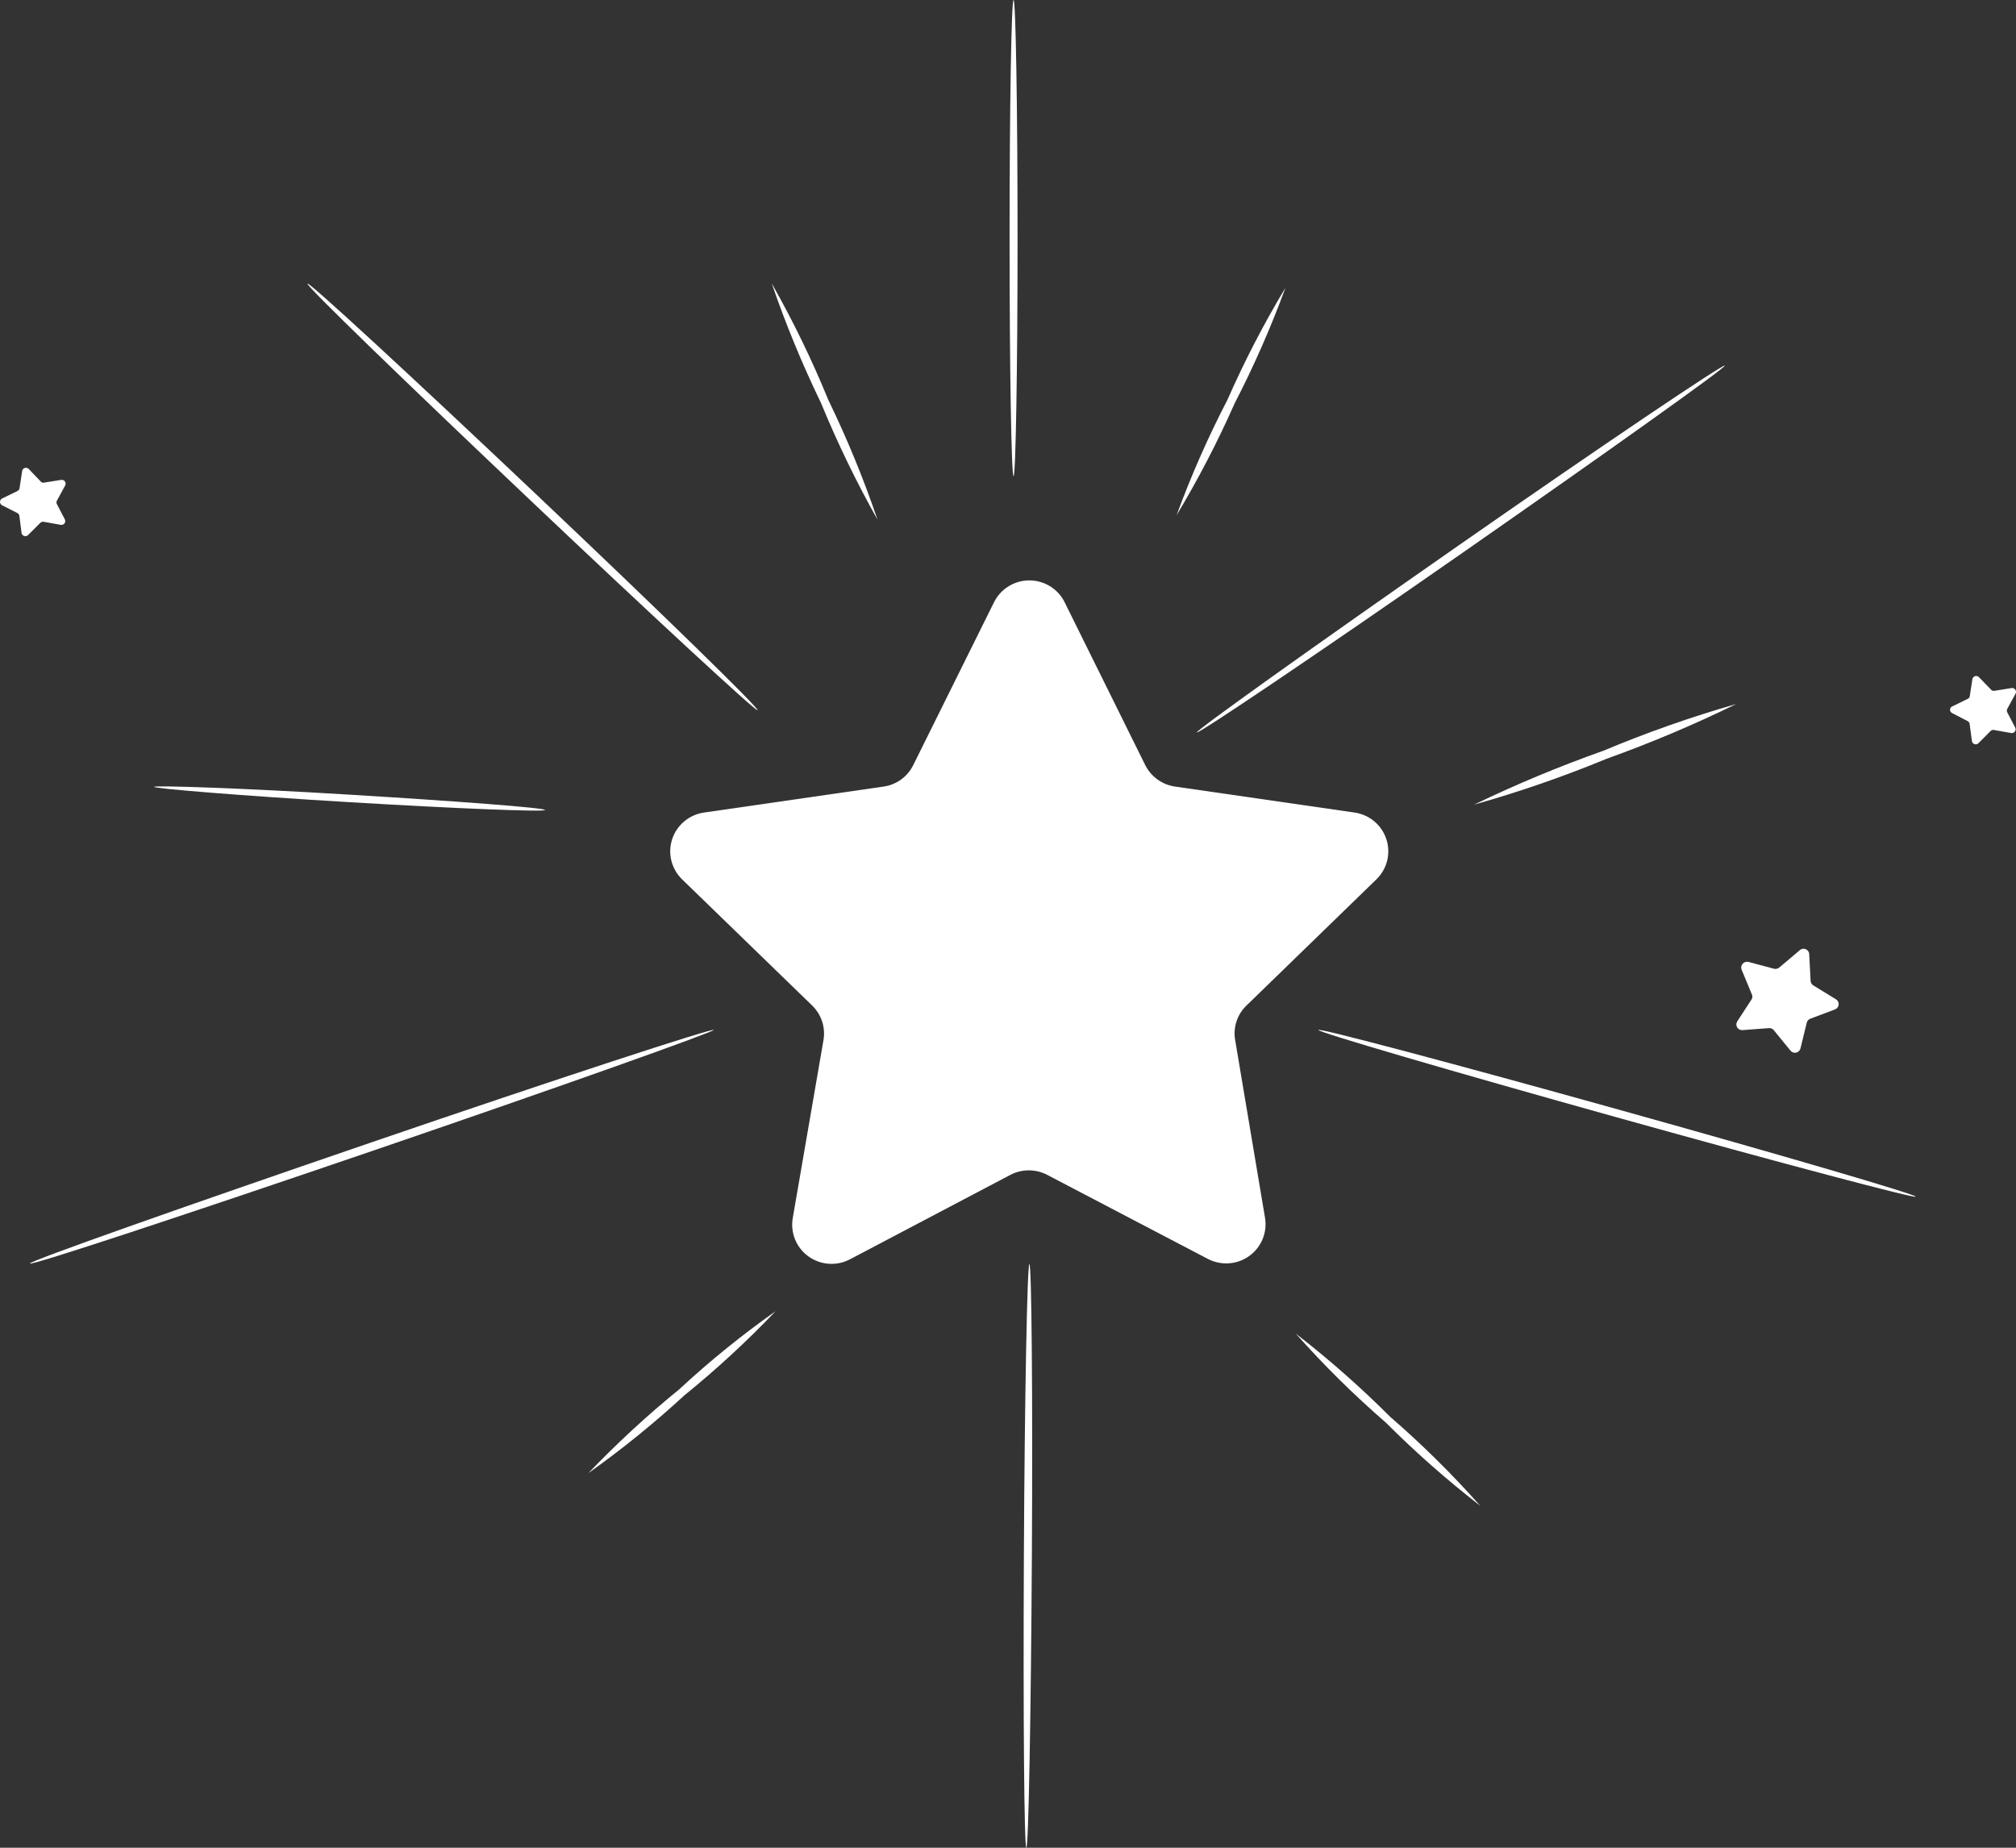 <svg width="132" height="121" viewBox="0 0 132 121" fill="none" xmlns="http://www.w3.org/2000/svg">
<rect x="0" y="0" width="132" height="121" fill="#333333" stroke="none"/>
<path d="M69.737 39.498L74.993 50.117C75.181 50.487 75.456 50.807 75.794 51.049C76.132 51.292 76.524 51.449 76.937 51.509L88.707 53.212C89.181 53.283 89.626 53.484 89.991 53.793C90.356 54.102 90.628 54.505 90.775 54.959C90.923 55.413 90.94 55.898 90.826 56.361C90.711 56.824 90.469 57.246 90.127 57.58L81.619 65.844C81.317 66.132 81.092 66.489 80.962 66.884C80.832 67.278 80.802 67.699 80.874 68.108L82.827 79.738C82.908 80.21 82.855 80.694 82.674 81.136C82.493 81.579 82.191 81.963 81.803 82.244C81.415 82.525 80.955 82.693 80.476 82.728C79.997 82.763 79.517 82.665 79.091 82.443L68.559 76.933C68.19 76.741 67.779 76.641 67.361 76.641C66.944 76.641 66.533 76.741 66.163 76.933L55.641 82.473C55.215 82.695 54.736 82.793 54.257 82.758C53.778 82.723 53.318 82.555 52.93 82.274C52.541 81.993 52.239 81.609 52.059 81.167C51.878 80.724 51.825 80.24 51.906 79.768L53.919 68.108C53.989 67.699 53.957 67.279 53.827 66.885C53.697 66.491 53.473 66.133 53.174 65.844L44.656 57.58C44.314 57.245 44.072 56.823 43.958 56.359C43.844 55.895 43.862 55.409 44.011 54.955C44.159 54.501 44.432 54.098 44.799 53.79C45.165 53.482 45.611 53.282 46.086 53.212L57.856 51.509C58.268 51.45 58.659 51.293 58.995 51.05C59.332 50.808 59.605 50.487 59.789 50.117L65.055 39.498C65.262 39.053 65.592 38.676 66.007 38.412C66.422 38.148 66.904 38.007 67.397 38.007C67.889 38.007 68.371 38.148 68.786 38.412C69.201 38.676 69.531 39.053 69.737 39.498Z" fill="white"/>
<path d="M49.6 46.511C49.51 46.611 42.824 40.44 34.689 32.727C26.553 25.014 20.028 18.703 20.129 18.572C20.23 18.442 26.946 24.643 35.091 32.356C43.237 40.07 49.741 46.411 49.6 46.511Z" fill="white"/>
<path d="M35.686 53.042C35.686 53.182 29.936 52.952 22.878 52.531C15.82 52.11 10.091 51.639 10.091 51.529C10.091 51.419 15.84 51.609 22.908 52.04C29.977 52.471 35.686 52.902 35.686 53.042Z" fill="white"/>
<path d="M57.455 34.029C56.069 31.562 54.834 29.012 53.759 26.396C52.525 23.848 51.446 21.229 50.527 18.552C51.924 21.016 53.162 23.565 54.233 26.186C55.469 28.731 56.545 31.351 57.455 34.029Z" fill="white"/>
<path d="M66.364 0C66.505 0 66.626 7.012 66.626 15.587C66.626 24.162 66.505 31.184 66.364 31.184C66.223 31.184 66.103 24.172 66.103 15.587C66.103 7.002 66.223 0 66.364 0Z" fill="white"/>
<path d="M84.167 18.843C83.218 21.43 82.109 23.956 80.844 26.406C79.729 28.926 78.458 31.375 77.038 33.739C77.988 31.15 79.101 28.624 80.371 26.175C81.48 23.654 82.748 21.205 84.167 18.843Z" fill="white"/>
<path d="M112.933 23.942C113.014 24.062 105.331 29.531 95.816 36.163C86.301 42.794 78.447 48.083 78.367 47.963C78.286 47.843 85.959 42.373 95.484 35.732C105.009 29.09 112.842 23.821 112.933 23.942Z" fill="white"/>
<path d="M113.688 46.1C110.927 47.451 108.094 48.648 105.2 49.686C102.368 50.856 99.47 51.86 96.52 52.691C99.272 51.362 102.096 50.185 104.978 49.165C107.818 47.974 110.726 46.95 113.688 46.1Z" fill="white"/>
<path d="M46.731 67.447C46.731 67.577 36.793 71.124 24.429 75.351C12.064 79.578 1.995 82.904 1.955 82.744C1.915 82.584 11.893 79.067 24.258 74.83C36.622 70.593 46.691 67.307 46.731 67.447Z" fill="white"/>
<path d="M125.439 78.366C125.439 78.507 116.618 76.173 105.815 73.157C95.011 70.142 86.281 67.588 86.321 67.447C86.362 67.307 95.152 69.641 105.956 72.656C116.759 75.672 125.479 78.226 125.439 78.366Z" fill="white"/>
<path d="M38.525 96.468C40.392 94.517 42.38 92.683 44.476 90.978C46.461 89.138 48.566 87.431 50.779 85.869C48.912 87.827 46.921 89.664 44.818 91.369C42.832 93.2 40.73 94.903 38.525 96.468Z" fill="white"/>
<path d="M67.201 121C67.06 121 66.989 112.435 67.04 101.887C67.09 91.339 67.261 82.764 67.402 82.774C67.543 82.784 67.624 91.329 67.563 101.887C67.503 112.445 67.342 121 67.201 121Z" fill="white"/>
<path d="M96.924 98.611C94.75 96.927 92.685 95.106 90.742 93.162C88.65 91.348 86.679 89.401 84.842 87.332C87.016 89.017 89.081 90.837 91.024 92.781C93.116 94.595 95.087 96.542 96.924 98.611Z" fill="white"/>
<path d="M118.461 62.509L118.551 64.232C118.554 64.293 118.572 64.352 118.604 64.404C118.635 64.457 118.68 64.501 118.732 64.532L120.202 65.434C120.264 65.469 120.315 65.521 120.348 65.584C120.381 65.647 120.395 65.718 120.389 65.789C120.382 65.859 120.356 65.927 120.312 65.983C120.268 66.039 120.209 66.081 120.142 66.105L118.521 66.716C118.465 66.738 118.416 66.773 118.377 66.818C118.339 66.864 118.312 66.918 118.299 66.976L117.887 68.659C117.87 68.727 117.834 68.788 117.784 68.836C117.734 68.885 117.672 68.918 117.603 68.933C117.535 68.947 117.464 68.943 117.399 68.919C117.333 68.895 117.275 68.854 117.232 68.799L116.145 67.467C116.107 67.419 116.058 67.381 116.001 67.357C115.945 67.332 115.884 67.322 115.823 67.327L114.091 67.457C114.021 67.463 113.952 67.449 113.89 67.417C113.828 67.385 113.777 67.337 113.741 67.278C113.705 67.218 113.687 67.15 113.689 67.081C113.69 67.012 113.711 66.944 113.748 66.886L114.695 65.434C114.724 65.382 114.739 65.323 114.739 65.263C114.739 65.204 114.724 65.145 114.695 65.093L114.03 63.49C114.007 63.426 114.001 63.357 114.014 63.29C114.027 63.223 114.058 63.161 114.103 63.109C114.148 63.058 114.206 63.02 114.272 62.999C114.337 62.978 114.406 62.975 114.473 62.989L116.155 63.44C116.214 63.454 116.276 63.454 116.335 63.44C116.395 63.426 116.45 63.399 116.497 63.36L117.816 62.248C117.868 62.193 117.935 62.156 118.008 62.139C118.082 62.123 118.158 62.13 118.228 62.158C118.298 62.186 118.358 62.235 118.399 62.297C118.441 62.36 118.462 62.434 118.461 62.509Z" fill="white"/>
<path d="M129.577 44.347L130.372 45.168C130.399 45.197 130.432 45.218 130.469 45.23C130.506 45.243 130.545 45.245 130.584 45.239L131.711 45.058C131.757 45.051 131.804 45.057 131.846 45.075C131.889 45.093 131.925 45.122 131.952 45.159C131.979 45.196 131.996 45.24 131.999 45.286C132.003 45.332 131.994 45.378 131.973 45.419L131.429 46.42C131.41 46.456 131.4 46.495 131.4 46.536C131.4 46.576 131.41 46.616 131.429 46.651L131.953 47.653C131.972 47.694 131.979 47.74 131.974 47.785C131.969 47.83 131.951 47.873 131.923 47.909C131.895 47.946 131.858 47.973 131.815 47.99C131.773 48.006 131.726 48.011 131.681 48.003L130.563 47.803C130.524 47.795 130.484 47.796 130.445 47.806C130.407 47.817 130.371 47.836 130.342 47.863L129.536 48.674C129.503 48.706 129.462 48.728 129.417 48.738C129.373 48.748 129.326 48.746 129.282 48.731C129.239 48.717 129.2 48.691 129.17 48.656C129.141 48.621 129.121 48.579 129.114 48.534L128.963 47.402C128.958 47.364 128.943 47.327 128.92 47.295C128.898 47.264 128.867 47.239 128.832 47.222L127.825 46.701C127.782 46.682 127.745 46.651 127.719 46.612C127.693 46.573 127.68 46.527 127.68 46.481C127.68 46.434 127.693 46.388 127.719 46.349C127.745 46.31 127.782 46.279 127.825 46.26L128.832 45.769C128.869 45.755 128.903 45.731 128.927 45.699C128.952 45.667 128.968 45.629 128.973 45.589L129.144 44.477C129.151 44.431 129.172 44.388 129.203 44.352C129.234 44.317 129.274 44.291 129.319 44.278C129.364 44.264 129.413 44.263 129.458 44.276C129.504 44.288 129.545 44.312 129.577 44.347Z" fill="white"/>
<path d="M1.884 30.713L2.67 31.535C2.695 31.565 2.728 31.587 2.765 31.6C2.803 31.612 2.843 31.614 2.881 31.605L4.009 31.425C4.054 31.418 4.101 31.424 4.143 31.442C4.186 31.459 4.223 31.488 4.25 31.526C4.277 31.563 4.293 31.607 4.297 31.653C4.3 31.698 4.291 31.744 4.27 31.785L3.727 32.787C3.707 32.822 3.697 32.862 3.697 32.902C3.697 32.942 3.707 32.982 3.727 33.017L4.25 34.019C4.269 34.061 4.277 34.106 4.271 34.152C4.266 34.197 4.248 34.24 4.221 34.276C4.193 34.312 4.155 34.34 4.113 34.356C4.07 34.373 4.024 34.377 3.978 34.37L2.861 34.169C2.821 34.163 2.78 34.166 2.742 34.179C2.703 34.191 2.668 34.212 2.639 34.239L1.834 35.041C1.801 35.072 1.76 35.095 1.715 35.105C1.67 35.115 1.623 35.112 1.58 35.098C1.536 35.084 1.497 35.057 1.468 35.023C1.438 34.988 1.418 34.946 1.411 34.901L1.27 33.789C1.264 33.749 1.25 33.711 1.227 33.678C1.204 33.645 1.174 33.618 1.139 33.598L0.132 33.087C0.092 33.066 0.059 33.034 0.036 32.995C0.012 32.957 0 32.912 0 32.867C0 32.822 0.012 32.778 0.036 32.739C0.059 32.7 0.092 32.668 0.132 32.647L1.139 32.156C1.176 32.138 1.209 32.111 1.234 32.078C1.258 32.045 1.274 32.006 1.28 31.965L1.451 30.844C1.459 30.797 1.479 30.754 1.51 30.719C1.541 30.683 1.582 30.658 1.627 30.644C1.672 30.63 1.72 30.63 1.765 30.642C1.811 30.654 1.852 30.679 1.884 30.713Z" fill="white"/>
</svg>
